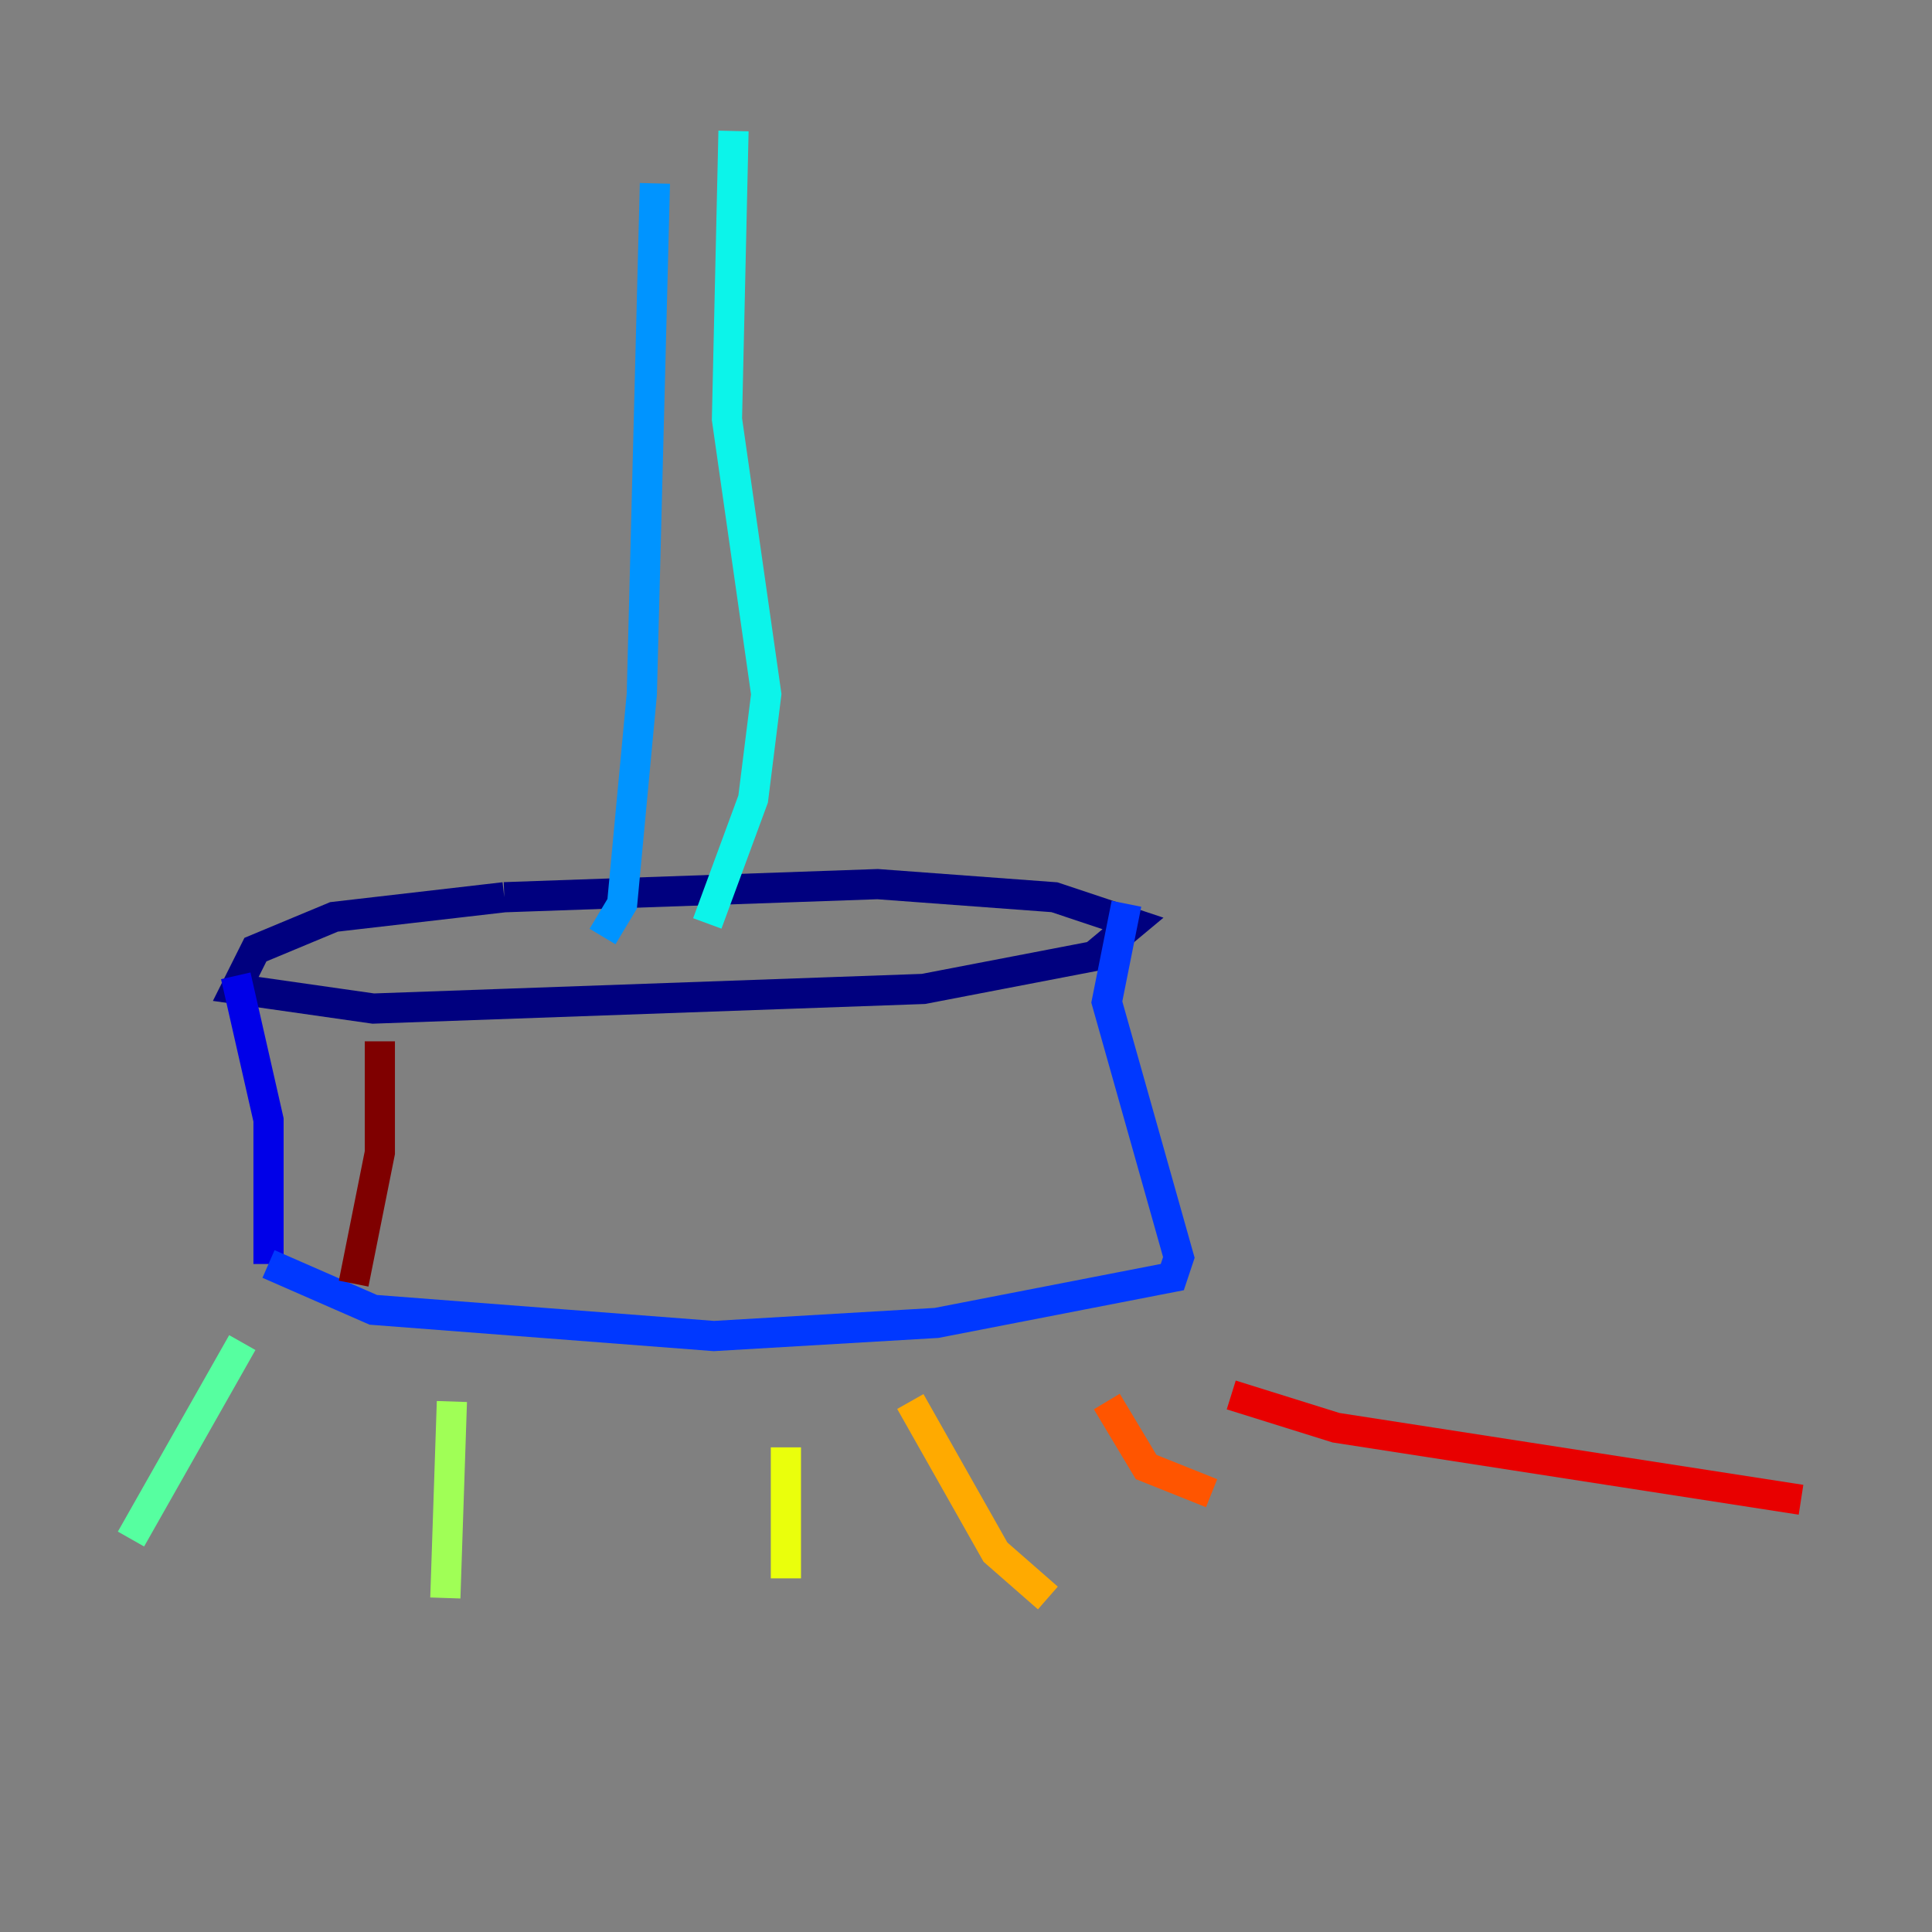 <?xml version="1.0" encoding="utf-8" ?>
<svg baseProfile="tiny" height="128" version="1.2" viewBox="0,0,128,128" width="128" xmlns="http://www.w3.org/2000/svg" xmlns:ev="http://www.w3.org/2001/xml-events" xmlns:xlink="http://www.w3.org/1999/xlink"><rect x="0" y="0" width="128" height="128" fill="#808080" stroke="none"/><defs /><polyline fill="none" points="33.41,59.444 22.129,60.746 16.922,62.915 15.62,65.519 24.732,66.82 61.18,65.519 72.461,63.349 75.064,61.18 69.858,59.444 58.142,58.576 33.41,59.444" stroke="#00007f" stroke-width="2" /><polyline fill="none" points="15.62,64.651 17.79,74.197 17.79,83.742" stroke="#0000e8" stroke-width="2" /><polyline fill="none" points="17.79,83.742 24.732,86.78 47.295,88.515 62.047,87.647 77.668,84.61 78.102,83.308 73.329,66.386 74.63,59.878" stroke="#0038ff" stroke-width="2" /><polyline fill="none" points="39.919,62.047 41.22,59.878 42.522,45.993 43.39,12.149" stroke="#0094ff" stroke-width="2" /><polyline fill="none" points="46.861,61.18 49.898,52.936 50.766,45.993 48.163,27.77 48.597,8.678" stroke="#0cf4ea" stroke-width="2" /><polyline fill="none" points="16.054,88.949 8.678,101.966" stroke="#56ffa0" stroke-width="2" /><polyline fill="none" points="29.939,92.854 29.505,105.871" stroke="#a0ff56" stroke-width="2" /><polyline fill="none" points="52.068,95.891 52.068,104.57" stroke="#eaff0c" stroke-width="2" /><polyline fill="none" points="60.312,92.854 65.953,102.834 69.424,105.871" stroke="#ffaa00" stroke-width="2" /><polyline fill="none" points="73.329,92.854 75.932,97.193 80.271,98.929" stroke="#ff5500" stroke-width="2" /><polyline fill="none" points="81.573,92.42 88.515,94.59 119.322,99.363" stroke="#e80000" stroke-width="2" /><polyline fill="none" points="25.166,68.99 25.166,76.366 23.43,85.044" stroke="#7f0000" stroke-width="2" /></svg>